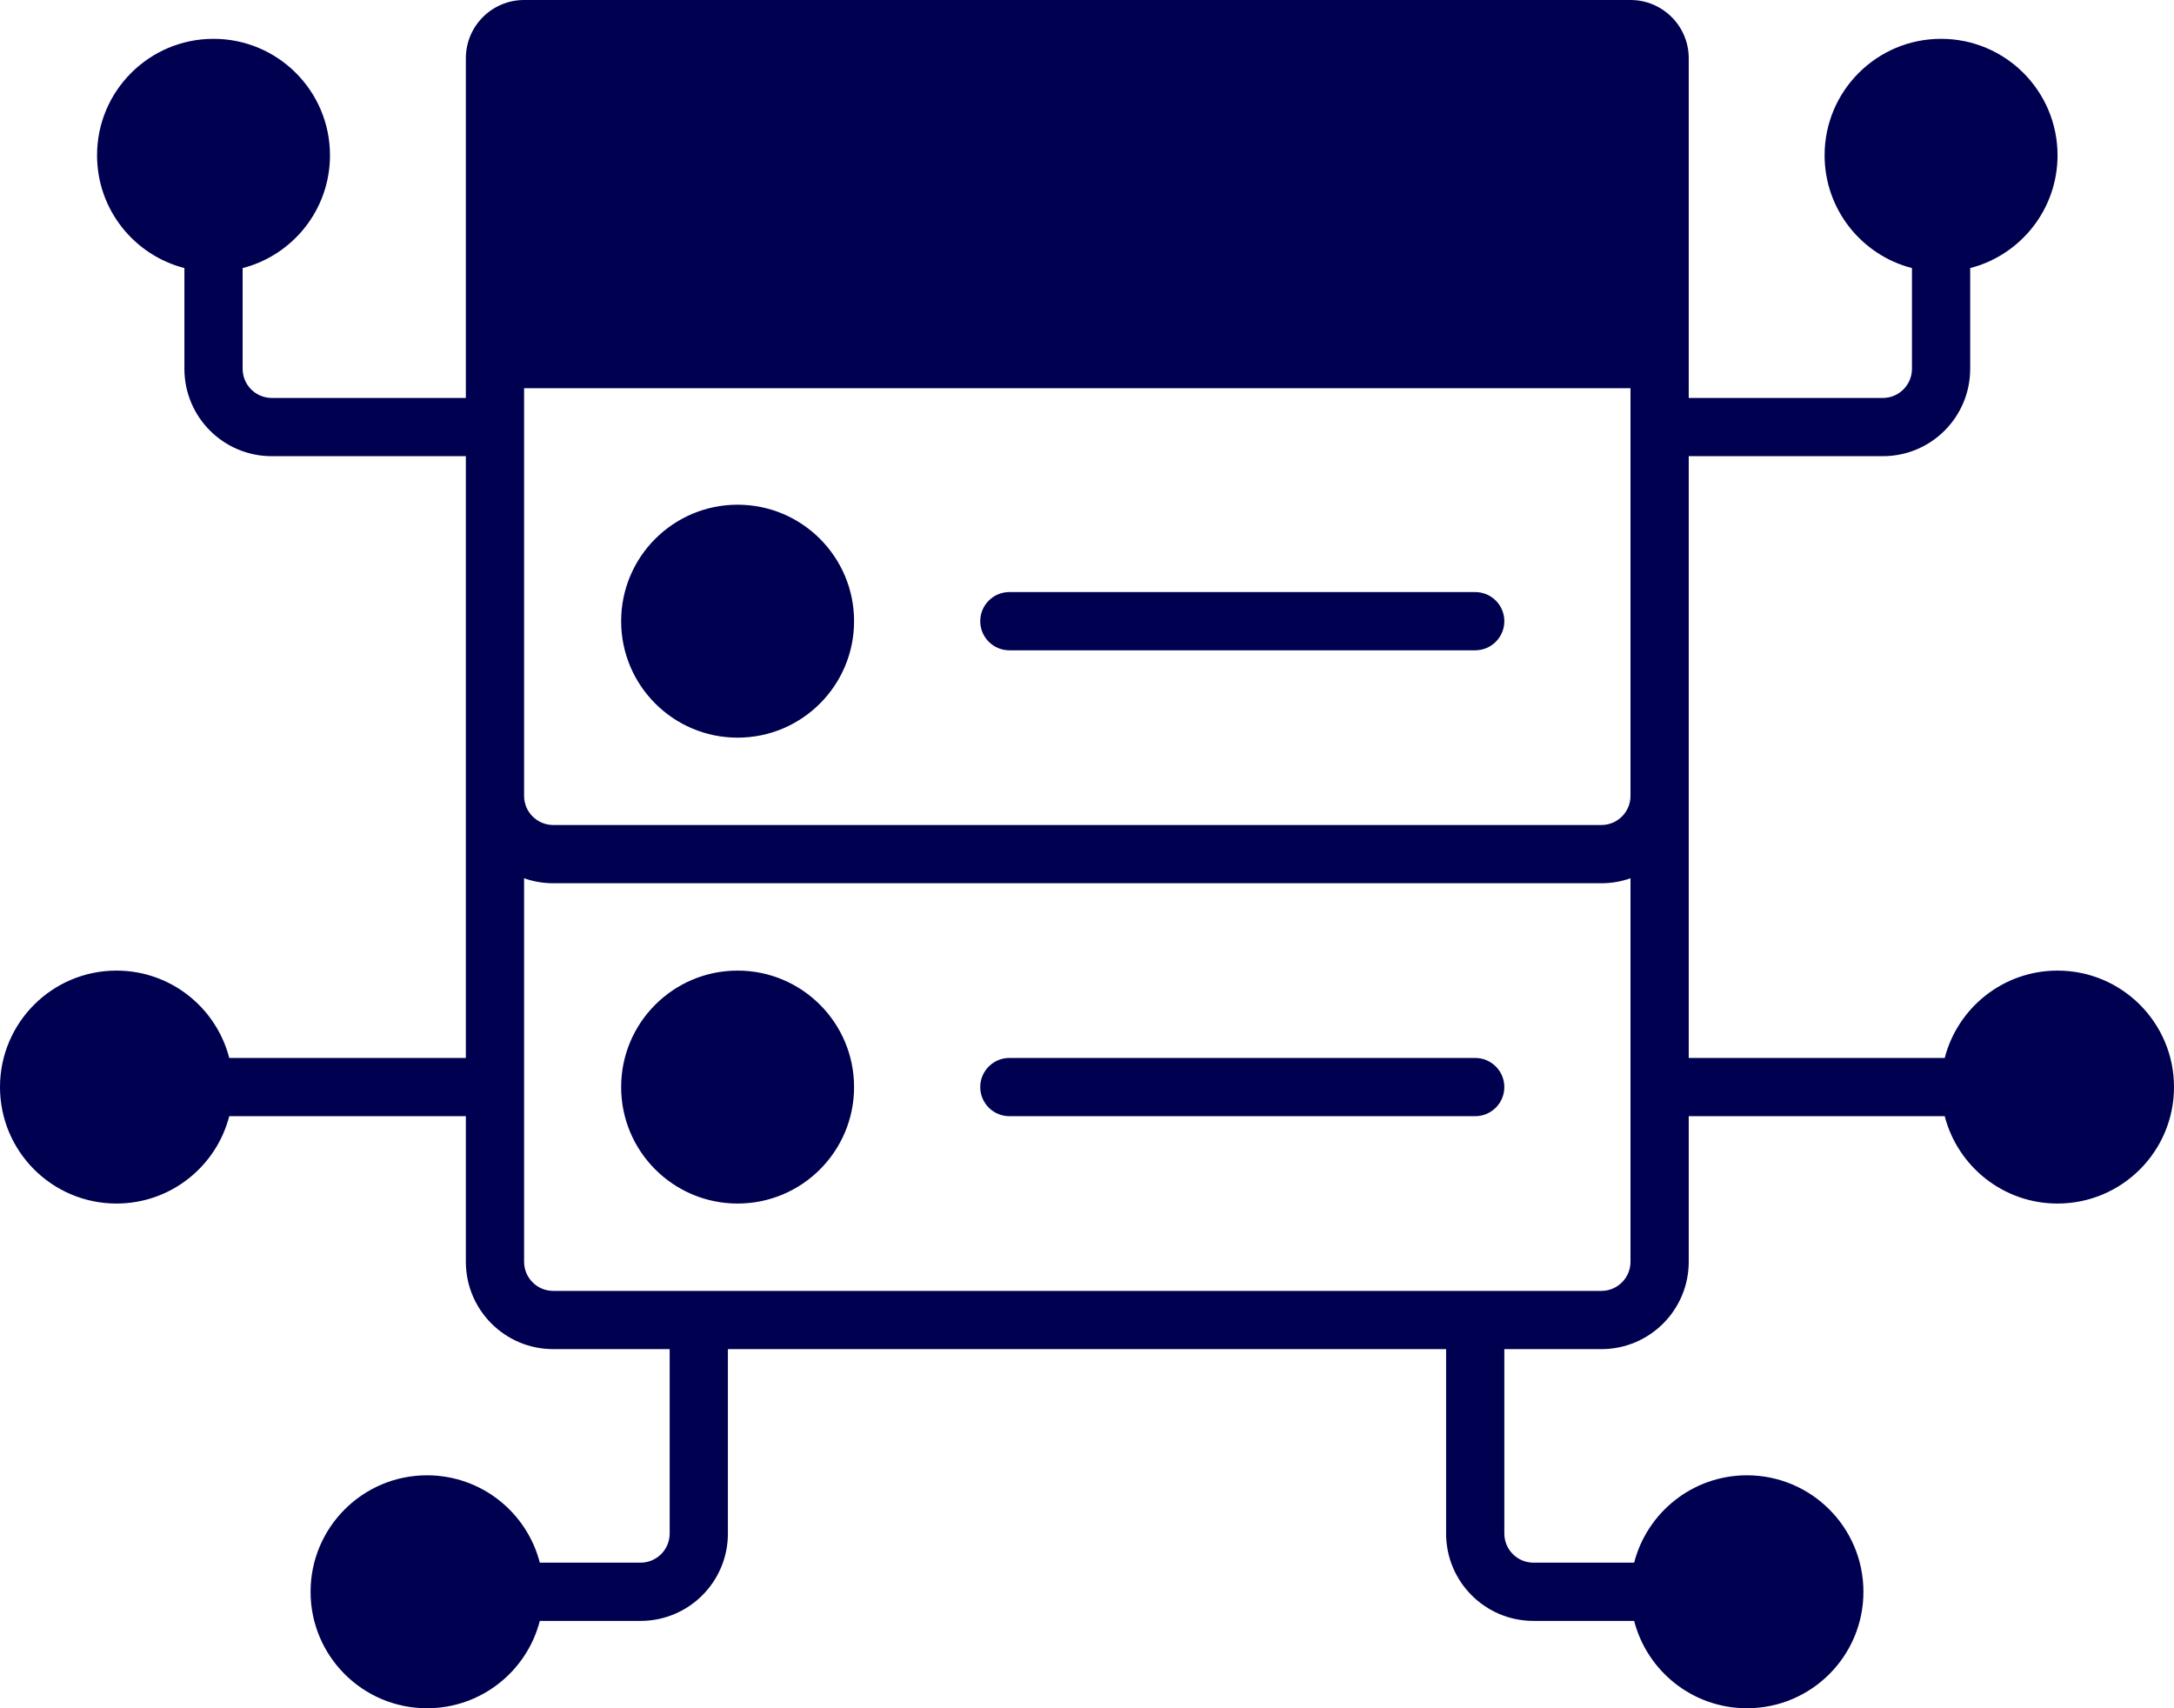 <svg width="56" height="44" viewBox="0 0 56 44" fill="none" xmlns="http://www.w3.org/2000/svg">
<path fill-rule="evenodd" clip-rule="evenodd" d="M12 1.5C12 0.672 12.672 0 13.5 0H42C42.828 0 43.5 0.672 43.5 1.5V2.5V8.5V10.25H48.5C48.914 10.25 49.25 9.914 49.25 9.5V6.905C47.956 6.572 47 5.398 47 4C47 2.343 48.343 1 50 1C51.657 1 53 2.343 53 4C53 5.398 52.044 6.572 50.75 6.905V9.5C50.75 10.743 49.743 11.75 48.5 11.75H43.5V19V20.5V27.25H50.094C50.428 25.956 51.602 25 53 25C54.657 25 56 26.343 56 28C56 29.657 54.657 31 53 31C51.602 31 50.428 30.044 50.094 28.75H43.5V32.5C43.5 33.742 42.493 34.75 41.25 34.75H38.75V39.5C38.75 39.914 39.086 40.25 39.5 40.25H42.094C42.428 38.956 43.602 38 45 38C46.657 38 48 39.343 48 41C48 42.657 46.657 44 45 44C43.602 44 42.428 43.044 42.094 41.75H39.5C38.257 41.75 37.25 40.743 37.25 39.5V34.75H18.75V39.5C18.75 40.743 17.743 41.75 16.5 41.75H13.905C13.572 43.044 12.398 44 11 44C9.343 44 8 42.657 8 41C8 39.343 9.343 38 11 38C12.398 38 13.572 38.956 13.905 40.25H16.5C16.914 40.25 17.25 39.914 17.25 39.5V34.75H14.25C13.007 34.75 12 33.742 12 32.5V28.75H5.905C5.572 30.044 4.398 31 3 31C1.343 31 0 29.657 0 28C0 26.343 1.343 25 3 25C4.398 25 5.572 25.956 5.905 27.25H12V20.5V19V11.75H7C5.757 11.75 4.75 10.743 4.75 9.5V6.905C3.456 6.572 2.5 5.398 2.5 4C2.5 2.343 3.843 1 5.5 1C7.157 1 8.5 2.343 8.5 4C8.5 5.398 7.544 6.572 6.25 6.905V9.5C6.25 9.914 6.586 10.25 7 10.25H12V8.5V2.5V1.5ZM42 10H13.5V19V20.5C13.5 20.914 13.836 21.25 14.25 21.25H41.25C41.664 21.25 42 20.914 42 20.5V19V10ZM42 22.622C41.765 22.705 41.513 22.75 41.25 22.75H14.25C13.987 22.75 13.735 22.705 13.5 22.622V32.5C13.5 32.914 13.836 33.25 14.25 33.25H41.25C41.664 33.25 42 32.914 42 32.5V22.622ZM19 19C20.657 19 22 17.657 22 16C22 14.343 20.657 13 19 13C17.343 13 16 14.343 16 16C16 17.657 17.343 19 19 19ZM22 28C22 29.657 20.657 31 19 31C17.343 31 16 29.657 16 28C16 26.343 17.343 25 19 25C20.657 25 22 26.343 22 28ZM26 15.25C25.586 15.25 25.25 15.586 25.25 16C25.25 16.414 25.586 16.75 26 16.75H38C38.414 16.75 38.75 16.414 38.75 16C38.75 15.586 38.414 15.25 38 15.25H26ZM25.25 28C25.25 27.586 25.586 27.25 26 27.25H38C38.414 27.25 38.75 27.586 38.75 28C38.75 28.414 38.414 28.75 38 28.75H26C25.586 28.75 25.25 28.414 25.25 28Z" fill="#000050"/>
</svg>
